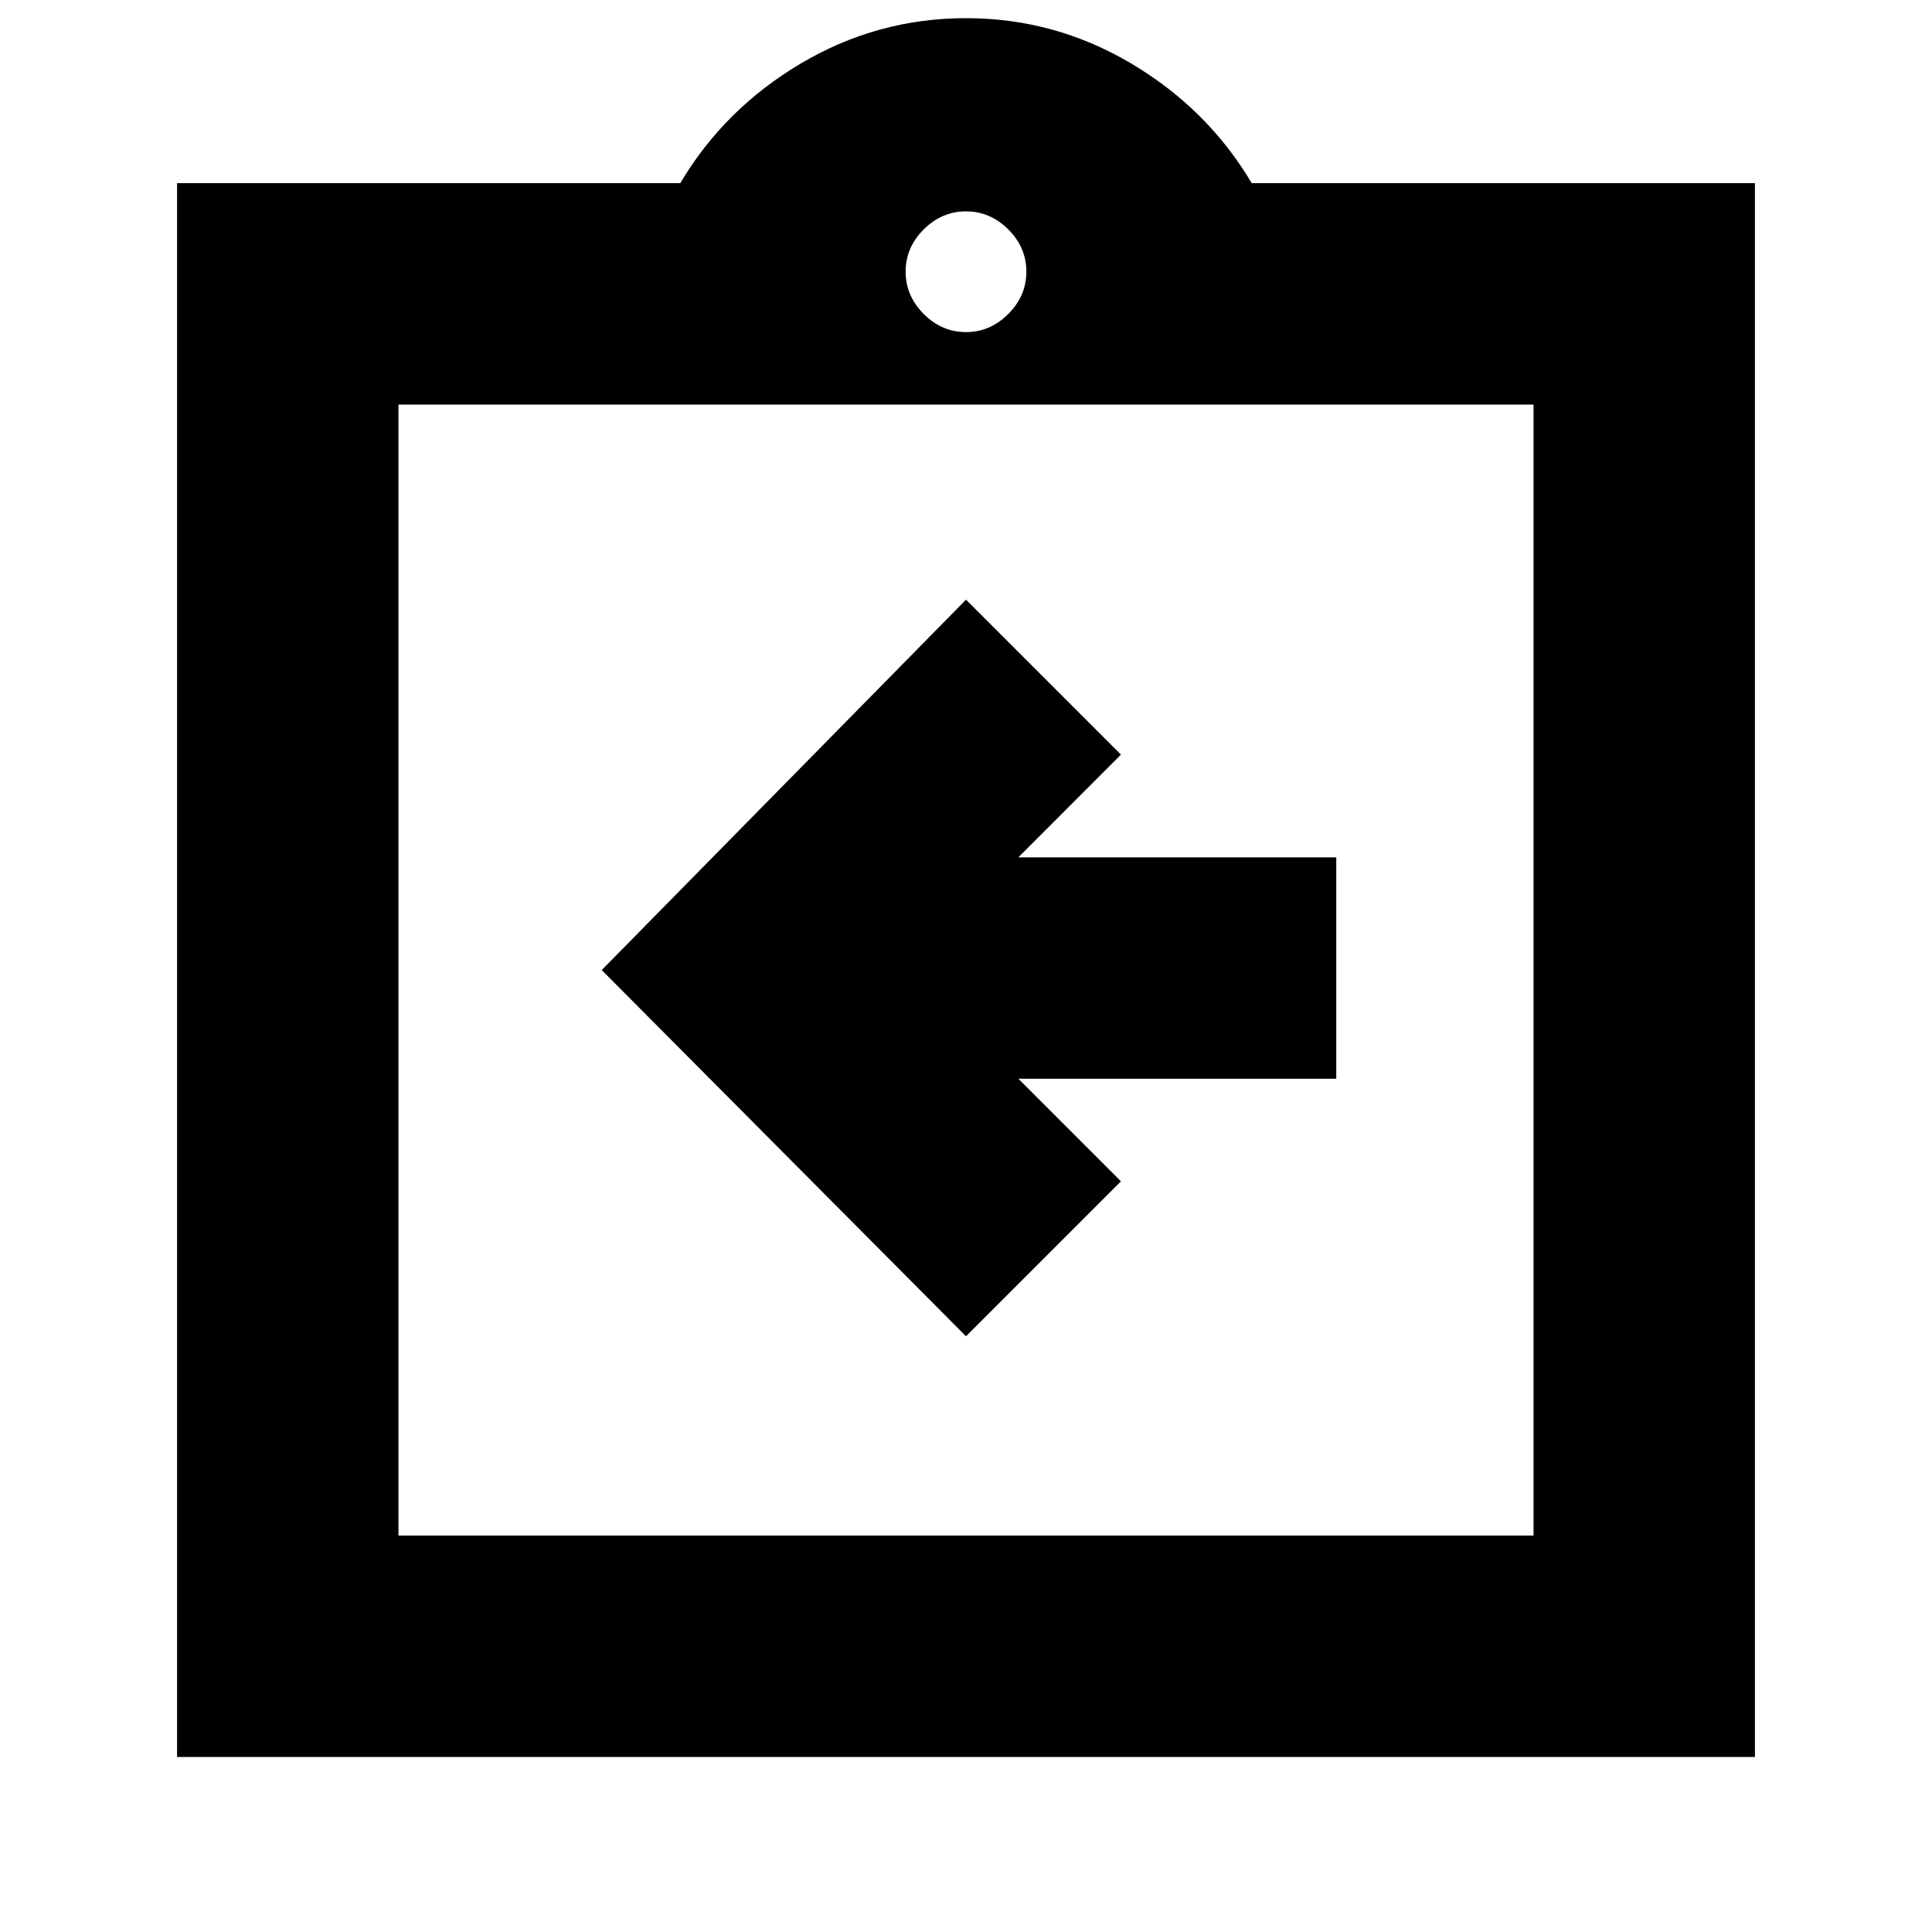 <svg xmlns="http://www.w3.org/2000/svg" height="20" width="20"><path d="M10 13.833 11.604 12.229 10.542 11.167H13.833V8.875H10.542L11.604 7.812L10 6.208L6.229 10.042ZM1.833 18.188V1.896H7.042Q7.5 1.125 8.292 0.656Q9.083 0.188 10 0.188Q10.917 0.188 11.708 0.656Q12.5 1.125 12.958 1.896H18.167V18.188ZM10 3.438Q10.25 3.438 10.438 3.25Q10.625 3.062 10.625 2.812Q10.625 2.562 10.438 2.375Q10.25 2.188 10 2.188Q9.75 2.188 9.562 2.375Q9.375 2.562 9.375 2.812Q9.375 3.062 9.562 3.25Q9.75 3.438 10 3.438ZM15.875 15.896V4.188H4.125V15.896ZM4.125 4.167V15.896Z"/></svg>